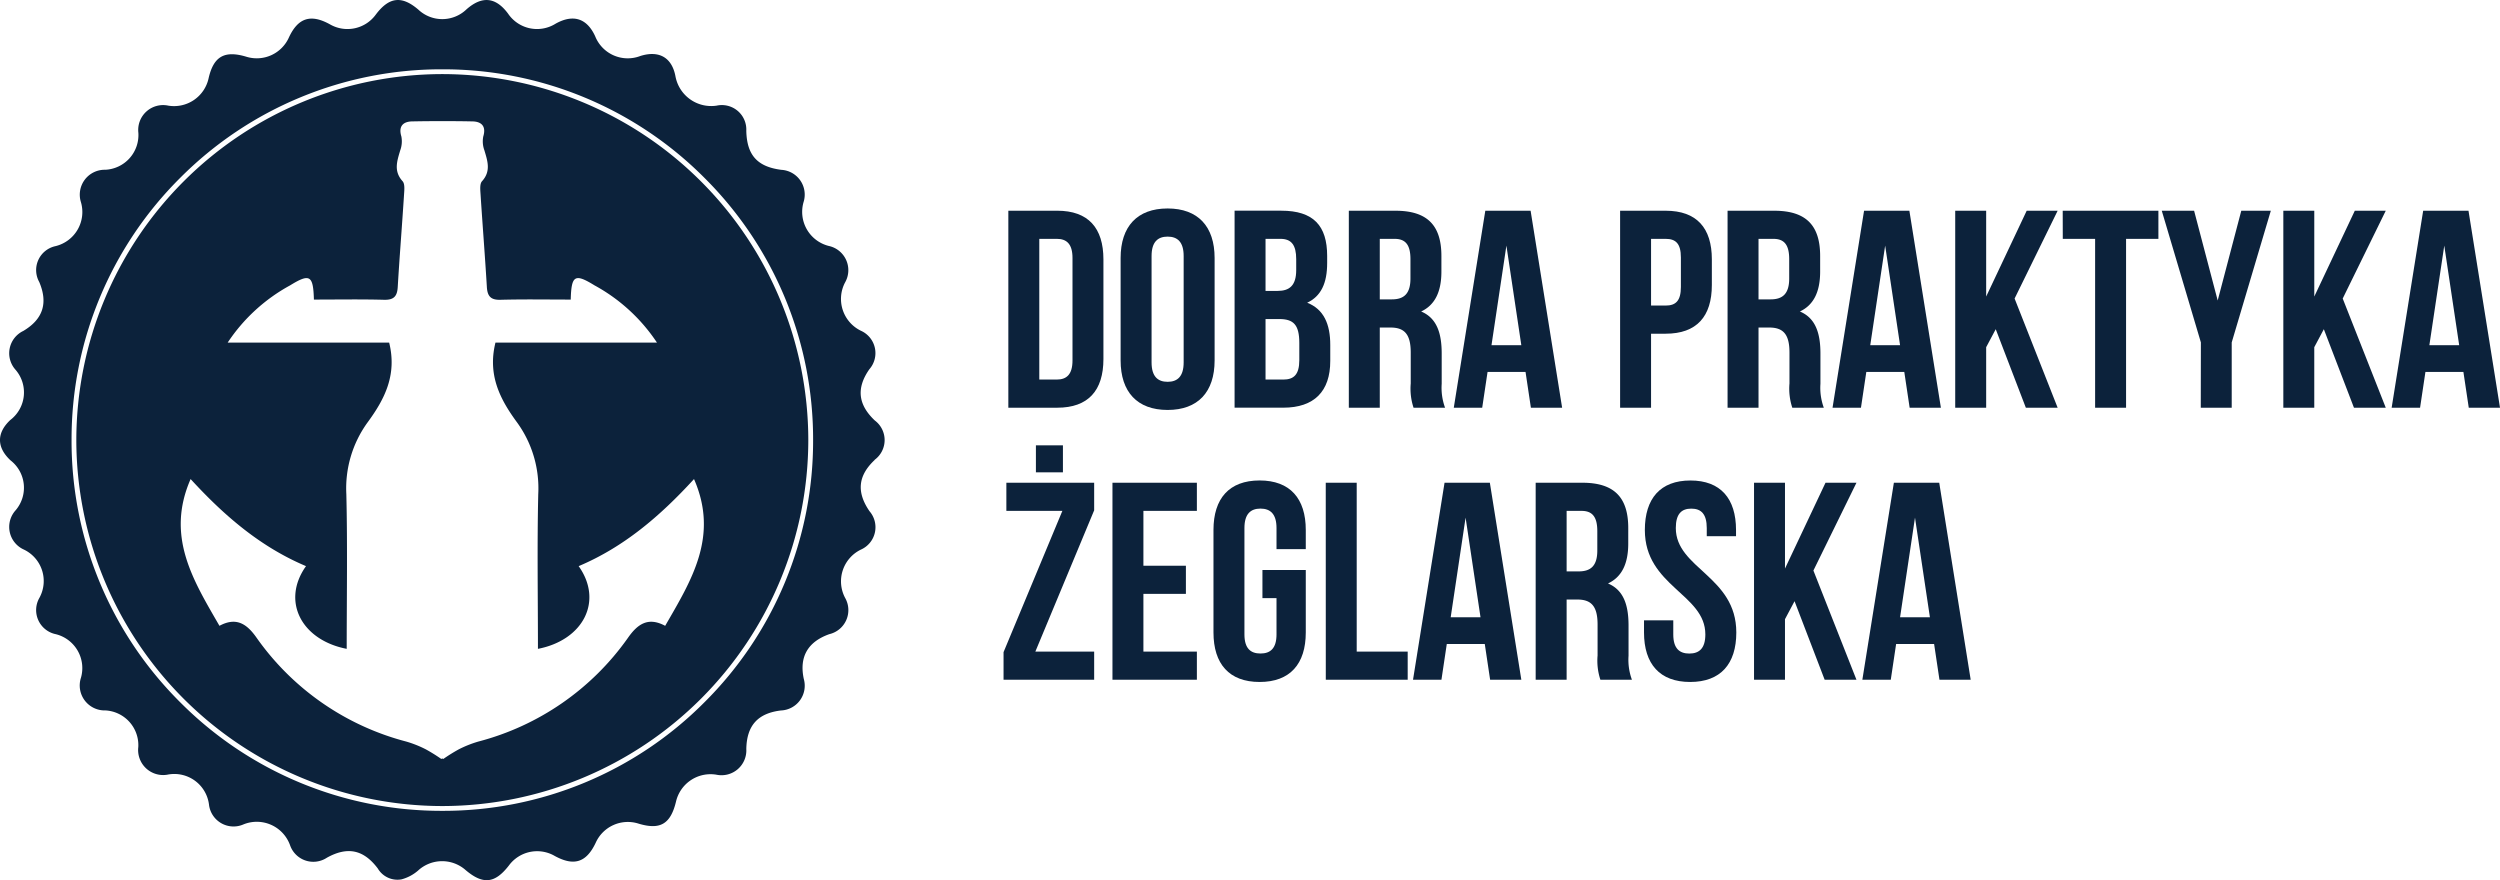 <svg xmlns="http://www.w3.org/2000/svg" width="286.077" height="100.71" viewBox="0 0 286.077 100.71">
  <g id="Group_239" data-name="Group 239" transform="translate(0 0)">
    <path id="Path_389" data-name="Path 389" d="M80.615-118.88a42.13,42.13,0,0,1-30,12.428,42.143,42.143,0,0,1-30-12.428,42.155,42.155,0,0,1-12.426-30,42.165,42.165,0,0,1,12.426-30,42.177,42.177,0,0,1,30-12.426,42.163,42.163,0,0,1,30,12.426,42.158,42.158,0,0,1,12.429,30,42.148,42.148,0,0,1-12.429,30m19.47-27.74a2.8,2.8,0,0,0,.02-4.5c-1.925-1.822-2.129-3.706-.626-5.86a2.8,2.8,0,0,0-.946-4.4,4.045,4.045,0,0,1-1.824-5.549,2.833,2.833,0,0,0-1.866-4.162,4.02,4.02,0,0,1-2.876-5.069,2.837,2.837,0,0,0-2.552-3.642c-2.759-.351-3.953-1.685-4.016-4.47a2.8,2.8,0,0,0-3.388-2.878,4.161,4.161,0,0,1-4.714-3.333c-.4-2.19-1.9-3.019-4.031-2.344a4.013,4.013,0,0,1-5.162-2.265c-.945-2.057-2.513-2.554-4.519-1.439a4,4,0,0,1-5.446-1.145c-1.409-1.9-2.976-2.06-4.758-.492a3.993,3.993,0,0,1-5.508.034c-1.9-1.627-3.345-1.462-4.868.563a4.006,4.006,0,0,1-5.255,1.116c-2.19-1.208-3.633-.752-4.681,1.484a4.028,4.028,0,0,1-4.9,2.22c-2.487-.743-3.731-.028-4.3,2.477a4.044,4.044,0,0,1-4.609,3.126,2.847,2.847,0,0,0-3.427,3.1,3.979,3.979,0,0,1-3.8,4.237,2.85,2.85,0,0,0-2.776,3.691,4.017,4.017,0,0,1-2.914,5.051,2.8,2.8,0,0,0-1.853,4.1c1.028,2.419.429,4.26-1.82,5.6a2.827,2.827,0,0,0-.926,4.406,3.965,3.965,0,0,1-.565,5.787c-1.582,1.48-1.574,3.133.03,4.623a3.962,3.962,0,0,1,.565,5.723,2.839,2.839,0,0,0,.931,4.468,3.989,3.989,0,0,1,1.805,5.536,2.813,2.813,0,0,0,1.87,4.158,4,4,0,0,1,2.884,4.987,2.856,2.856,0,0,0,2.806,3.738,3.985,3.985,0,0,1,3.756,4.187,2.863,2.863,0,0,0,3.3,3.171,4,4,0,0,1,4.787,3.4,2.828,2.828,0,0,0,3.957,2.28,4.046,4.046,0,0,1,5.326,2.4,2.817,2.817,0,0,0,4.216,1.413c2.361-1.306,4.194-.922,5.819,1.235a2.612,2.612,0,0,0,2.712,1.246,4.782,4.782,0,0,0,1.89-1,4.062,4.062,0,0,1,5.452-.06c1.986,1.681,3.34,1.54,4.94-.516a4.011,4.011,0,0,1,5.259-1.1c2.2,1.2,3.612.745,4.677-1.5a4.031,4.031,0,0,1,4.913-2.2c2.469.745,3.656.05,4.277-2.5a4.054,4.054,0,0,1,4.629-3.1,2.843,2.843,0,0,0,3.421-2.939c.048-2.694,1.32-4.1,3.983-4.413a2.835,2.835,0,0,0,2.593-3.614c-.535-2.516.455-4.243,2.923-5.117a2.825,2.825,0,0,0,1.825-4.119,4.035,4.035,0,0,1,1.785-5.555,2.8,2.8,0,0,0,.989-4.394c-1.507-2.19-1.318-4.068.588-5.862" transform="translate(0 199.237)" fill="#0c223b" fill-rule="evenodd"/>
    <path id="Path_390" data-name="Path 390" d="M84.656-119.33c-1.929-1.04-3.142-.227-4.266,1.39a30.34,30.34,0,0,1-17.127,11.859,12.834,12.834,0,0,0-2.224.886,20.128,20.128,0,0,0-1.768,1.1c-.038-.017-.077-.034-.115-.054-.038.019-.078.036-.117.054a19.828,19.828,0,0,0-1.768-1.1,12.776,12.776,0,0,0-2.223-.886A30.335,30.335,0,0,1,37.922-117.94c-1.126-1.617-2.338-2.43-4.267-1.39-3-5.206-6.174-10.225-3.3-16.794,3.912,4.271,8.053,7.791,13.205,9.964-2.836,3.986-.554,8.452,4.656,9.465,0-5.9.1-11.8-.041-17.693A12.848,12.848,0,0,1,50.6-142.6c1.95-2.65,3.393-5.429,2.475-9.137H34.594a20.112,20.112,0,0,1,7.15-6.554c2.255-1.39,2.643-1.147,2.719,1.629,2.669,0,5.349-.049,8.025.024,1.124.03,1.508-.4,1.569-1.467.211-3.543.5-7.082.724-10.625.034-.494.1-1.171-.167-1.473-1.048-1.154-.634-2.308-.273-3.532a2.977,2.977,0,0,0,.131-1.591c-.364-1.192.224-1.7,1.215-1.724q1.7-.035,3.395-.03h.149q1.7-.006,3.395.03c.99.024,1.579.531,1.217,1.724a2.938,2.938,0,0,0,.132,1.591c.36,1.224.772,2.378-.275,3.532-.271.3-.2.979-.168,1.473.228,3.543.511,7.082.723,10.625.064,1.067.448,1.5,1.57,1.467,2.678-.073,5.356-.024,8.028-.024.074-2.777.46-3.019,2.717-1.629a20.12,20.12,0,0,1,7.151,6.554H65.238c-.917,3.708.525,6.487,2.476,9.137a12.824,12.824,0,0,1,2.421,8.212C70-128.5,70.1-122.6,70.1-116.694c5.208-1.013,7.492-5.479,4.659-9.465,5.149-2.173,9.292-5.693,13.2-9.964,2.874,6.568-.3,11.587-3.3,16.794m-25.5-63.135a41.926,41.926,0,0,0-41.882,41.878,41.931,41.931,0,0,0,41.882,41.88,41.93,41.93,0,0,0,41.879-41.88,41.925,41.925,0,0,0-41.879-41.878" transform="translate(-8.543 190.943)" fill="#0c223b" fill-rule="evenodd"/>
    <path id="Path_391" data-name="Path 391" d="M231.811-148.313v16.1h2c1.127,0,1.8-.58,1.8-2.19v-11.722c0-1.61-.676-2.19-1.8-2.19Zm-3.542-3.22h5.6c3.542,0,5.281,1.964,5.281,5.571v11.4c0,3.607-1.739,5.571-5.281,5.571h-5.6Z" transform="translate(-112.884 175.646)" fill="#0c223b"/>
    <path id="Path_392" data-name="Path 392" d="M257.228-134.429c0,1.61.709,2.222,1.836,2.222s1.836-.612,1.836-2.222V-146.6c0-1.61-.709-2.222-1.836-2.222s-1.836.612-1.836,2.222Zm-3.542-11.947c0-3.607,1.9-5.667,5.378-5.667s5.378,2.061,5.378,5.667v11.722c0,3.607-1.9,5.667-5.378,5.667s-5.378-2.061-5.378-5.667Z" transform="translate(-125.453 175.898)" fill="#0c223b"/>
    <path id="Path_393" data-name="Path 393" d="M283.028-139.136v6.924h2.029c1.191,0,1.836-.547,1.836-2.222V-136.4c0-2.093-.676-2.737-2.287-2.737Zm0-9.178v5.957h1.384c1.32,0,2.126-.579,2.126-2.382v-1.256c0-1.61-.548-2.319-1.8-2.319Zm7.052,1.964v.805c0,2.319-.709,3.8-2.286,4.54,1.9.741,2.641,2.448,2.641,4.83v1.835c0,3.478-1.836,5.345-5.378,5.345h-5.571v-22.541h5.345c3.671,0,5.249,1.706,5.249,5.184" transform="translate(-138.212 175.646)" fill="#0c223b"/>
    <path id="Path_394" data-name="Path 394" d="M308.889-148.313v6.924h1.385c1.32,0,2.125-.58,2.125-2.383v-2.222c0-1.61-.548-2.318-1.8-2.318Zm3.864,19.321a6.943,6.943,0,0,1-.322-2.769V-135.3c0-2.093-.708-2.866-2.318-2.866h-1.224v9.177h-3.542v-22.541h5.346c3.671,0,5.248,1.707,5.248,5.185v1.771c0,2.319-.741,3.832-2.318,4.573,1.771.741,2.351,2.447,2.351,4.8v3.478a6.636,6.636,0,0,0,.387,2.737Z" transform="translate(-151 175.646)" fill="#0c223b"/>
    <path id="Path_395" data-name="Path 395" d="M333.423-136.141h3.414l-1.707-11.4Zm8.083,7.149h-3.574l-.612-4.09h-4.347l-.612,4.09h-3.252l3.607-22.541H337.9Z" transform="translate(-162.751 175.646)" fill="#0c223b"/>
    <path id="Path_396" data-name="Path 396" d="M370.3-148.313v7.632h1.675c1.127,0,1.739-.515,1.739-2.125v-3.381c0-1.611-.612-2.126-1.739-2.126Zm6.956,2.351v2.931c0,3.607-1.74,5.571-5.282,5.571H370.3v8.469h-3.542v-22.541h5.217c3.542,0,5.282,1.964,5.282,5.571" transform="translate(-181.368 175.646)" fill="#0c223b"/>
    <path id="Path_397" data-name="Path 397" d="M394.631-148.313v6.924h1.385c1.32,0,2.126-.58,2.126-2.383v-2.222c0-1.61-.548-2.318-1.8-2.318Zm3.864,19.321a6.945,6.945,0,0,1-.322-2.769V-135.3c0-2.093-.708-2.866-2.318-2.866h-1.224v9.177h-3.542v-22.541h5.346c3.671,0,5.248,1.707,5.248,5.185v1.771c0,2.319-.741,3.832-2.318,4.573,1.771.741,2.351,2.447,2.351,4.8v3.478a6.636,6.636,0,0,0,.387,2.737Z" transform="translate(-193.402 175.646)" fill="#0c223b"/>
    <path id="Path_398" data-name="Path 398" d="M419.166-136.141h3.413l-1.707-11.4Zm8.083,7.149h-3.575l-.612-4.09h-4.347l-.612,4.09h-3.252l3.607-22.541h5.185Z" transform="translate(-205.152 175.646)" fill="#0c223b"/>
    <path id="Path_399" data-name="Path 399" d="M447.261-137.976l-1.095,2.061v6.924h-3.542v-22.541h3.542v9.821l4.637-9.821h3.542l-4.926,10.047,4.926,12.494h-3.639Z" transform="translate(-218.887 175.646)" fill="#0c223b"/>
    <path id="Path_400" data-name="Path 400" d="M466.958-151.533h10.949v3.22h-3.7v19.321h-3.542v-19.321h-3.7Z" transform="translate(-230.92 175.646)" fill="#0c223b"/>
    <path id="Path_401" data-name="Path 401" d="M493.859-136.463l-4.476-15.07h3.7l2.7,10.272,2.7-10.272h3.381l-4.476,15.07v7.471h-3.541Z" transform="translate(-242.01 175.646)" fill="#0c223b"/>
    <path id="Path_402" data-name="Path 402" d="M521.536-137.976l-1.095,2.061v6.924H516.9v-22.541h3.542v9.821l4.637-9.821h3.542l-4.926,10.047,4.926,12.494h-3.639Z" transform="translate(-255.617 175.646)" fill="#0c223b"/>
    <path id="Path_403" data-name="Path 403" d="M545.74-136.141h3.413l-1.707-11.4Zm8.083,7.149h-3.575l-.612-4.09h-4.347l-.612,4.09h-3.252l3.607-22.541h5.185Z" transform="translate(-267.746 175.646)" fill="#0c223b"/>
    <path id="Path_404" data-name="Path 404" d="M233.98-95.334h-3.092v-3.092h3.092Zm3.574,1.191v3.156l-6.73,16.165h6.73v3.22H227.185v-3.156l6.73-16.165h-6.408v-3.22Z" transform="translate(-112.348 149.384)" fill="#0c223b"/>
    <path id="Path_405" data-name="Path 405" d="M255.381-80.454h4.863v3.22h-4.863v6.6H261.5v3.22h-9.66V-89.953h9.66v3.22h-6.118Z" transform="translate(-124.54 145.194)" fill="#0c223b"/>
    <path id="Path_406" data-name="Path 406" d="M280.311-80.223h4.959v7.149c0,3.607-1.8,5.667-5.281,5.667s-5.281-2.061-5.281-5.667V-84.8c0-3.607,1.8-5.667,5.281-5.667S285.27-88.4,285.27-84.8v2.19h-3.349v-2.415c0-1.61-.709-2.222-1.835-2.222s-1.836.612-1.836,2.222v12.172c0,1.61.708,2.189,1.836,2.189s1.835-.579,1.835-2.189V-77h-1.61Z" transform="translate(-135.849 145.446)" fill="#0c223b"/>
    <path id="Path_407" data-name="Path 407" d="M300.124-89.953h3.542v19.321H309.5v3.22h-9.371Z" transform="translate(-148.417 145.194)" fill="#0c223b"/>
    <path id="Path_408" data-name="Path 408" d="M324.188-74.561H327.6l-1.707-11.4Zm8.083,7.149H328.7l-.612-4.09h-4.347l-.612,4.09h-3.252l3.607-22.541h5.185Z" transform="translate(-158.184 145.194)" fill="#0c223b"/>
    <path id="Path_409" data-name="Path 409" d="M351.188-86.733v6.924h1.385c1.32,0,2.126-.58,2.126-2.383v-2.222c0-1.61-.548-2.319-1.8-2.319Zm3.864,19.321a6.944,6.944,0,0,1-.322-2.769v-3.542c0-2.093-.708-2.866-2.318-2.866h-1.224v9.177h-3.542V-89.954h5.346c3.671,0,5.248,1.707,5.248,5.185V-83c0,2.319-.741,3.832-2.318,4.573,1.771.741,2.351,2.447,2.351,4.8v3.478a6.635,6.635,0,0,0,.387,2.737Z" transform="translate(-171.918 145.194)" fill="#0c223b"/>
    <path id="Path_410" data-name="Path 410" d="M377.485-90.463c3.445,0,5.216,2.061,5.216,5.667v.709h-3.349v-.934c0-1.61-.644-2.222-1.771-2.222s-1.771.612-1.771,2.222c0,4.637,6.923,5.507,6.923,11.947,0,3.607-1.8,5.667-5.281,5.667s-5.281-2.061-5.281-5.667v-1.385h3.349v1.61c0,1.61.709,2.19,1.835,2.19s1.835-.58,1.835-2.19c0-4.637-6.923-5.507-6.923-11.947,0-3.607,1.771-5.667,5.217-5.667" transform="translate(-184.046 145.446)" fill="#0c223b"/>
    <path id="Path_411" data-name="Path 411" d="M401.716-76.4l-1.095,2.061v6.924h-3.542V-89.954h3.542v9.821l4.637-9.821H408.8l-4.927,10.047L408.8-67.412h-3.639Z" transform="translate(-196.364 145.194)" fill="#0c223b"/>
    <path id="Path_412" data-name="Path 412" d="M425.919-74.561h3.414l-1.707-11.4ZM434-67.412h-3.574l-.612-4.09h-4.347l-.612,4.09h-3.252l3.607-22.541H430.4Z" transform="translate(-208.492 145.194)" fill="#0c223b"/>
  </g>
</svg>
